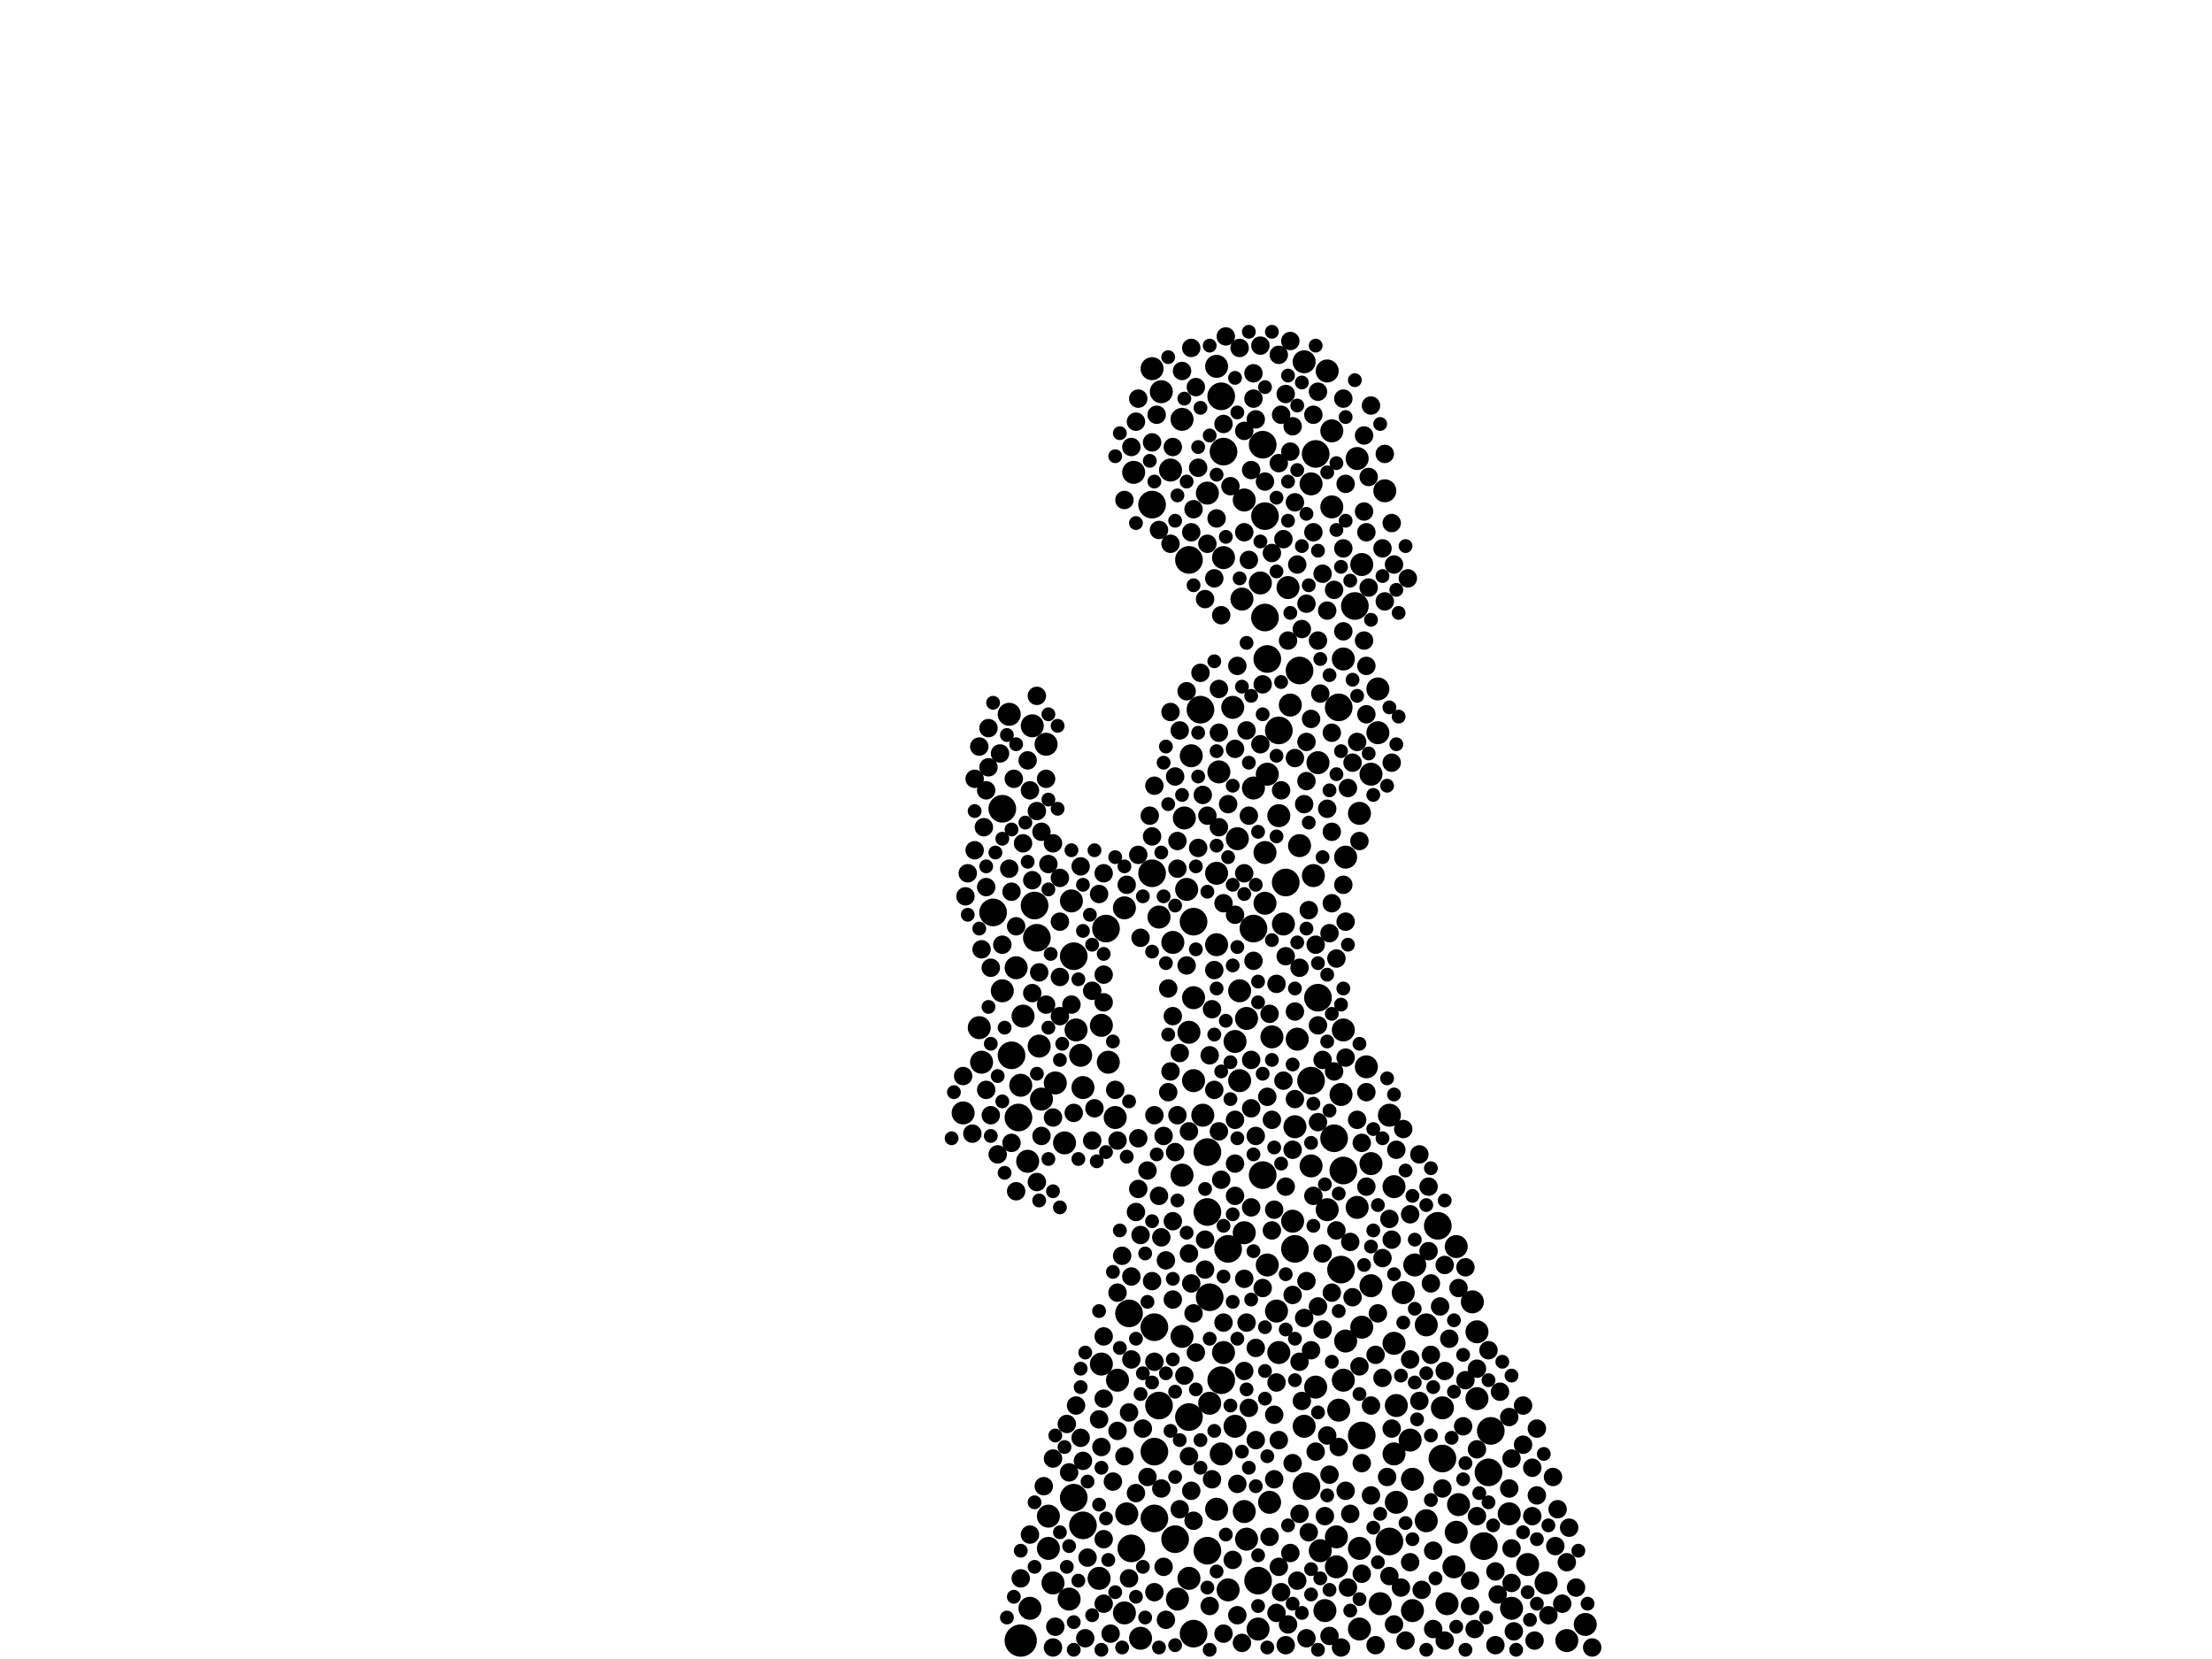 <?xml version="1.0" encoding="utf-8"?>
<svg xmlns="http://www.w3.org/2000/svg"
     xmlns:xlink="http://www.w3.org/1999/xlink" width="1920" height="1440" >

            <defs>
            <style type="text/css"><![CDATA[
circle {stroke: none;}
.c0 {fill: #000000;}
]]></style>
            </defs>
<rect x="0" y="0" width="1920" height="1440" fill="white"/>
<circle cx="886" cy="1424" r="14" class="c0"/>
<circle cx="900" cy="814" r="12" class="c0"/>
<circle cx="1294" cy="1242" r="12" class="c0"/>
<circle cx="1036" cy="1418" r="12" class="c0"/>
<circle cx="1048" cy="1346" r="12" class="c0"/>
<circle cx="932" cy="1300" r="12" class="c0"/>
<circle cx="1162" cy="614" r="12" class="c0"/>
<circle cx="1032" cy="486" r="12" class="c0"/>
<circle cx="1000" cy="438" r="12" class="c0"/>
<circle cx="1144" cy="866" r="12" class="c0"/>
<circle cx="1060" cy="344" r="12" class="c0"/>
<circle cx="1002" cy="1152" r="12" class="c0"/>
<circle cx="1292" cy="1278" r="12" class="c0"/>
<circle cx="862" cy="792" r="12" class="c0"/>
<circle cx="1006" cy="1220" r="12" class="c0"/>
<circle cx="1088" cy="806" r="12" class="c0"/>
<circle cx="1124" cy="1084" r="12" class="c0"/>
<circle cx="1176" cy="526" r="12" class="c0"/>
<circle cx="1110" cy="634" r="12" class="c0"/>
<circle cx="870" cy="702" r="12" class="c0"/>
<circle cx="1032" cy="1230" r="12" class="c0"/>
<circle cx="1134" cy="1290" r="12" class="c0"/>
<circle cx="1066" cy="1084" r="12" class="c0"/>
<circle cx="1252" cy="1266" r="12" class="c0"/>
<circle cx="1048" cy="1000" r="12" class="c0"/>
<circle cx="878" cy="916" r="12" class="c0"/>
<circle cx="960" cy="806" r="12" class="c0"/>
<circle cx="1050" cy="1126" r="12" class="c0"/>
<circle cx="1098" cy="448" r="12" class="c0"/>
<circle cx="1182" cy="1246" r="12" class="c0"/>
<circle cx="932" cy="830" r="12" class="c0"/>
<circle cx="1042" cy="616" r="12" class="c0"/>
<circle cx="1128" cy="582" r="12" class="c0"/>
<circle cx="1164" cy="1102" r="12" class="c0"/>
<circle cx="982" cy="1344" r="12" class="c0"/>
<circle cx="980" cy="1140" r="12" class="c0"/>
<circle cx="1062" cy="392" r="12" class="c0"/>
<circle cx="1138" cy="938" r="12" class="c0"/>
<circle cx="1248" cy="1064" r="12" class="c0"/>
<circle cx="1048" cy="1052" r="12" class="c0"/>
<circle cx="1098" cy="536" r="12" class="c0"/>
<circle cx="1000" cy="758" r="12" class="c0"/>
<circle cx="1092" cy="1372" r="12" class="c0"/>
<circle cx="884" cy="970" r="12" class="c0"/>
<circle cx="1142" cy="394" r="12" class="c0"/>
<circle cx="1288" cy="1342" r="12" class="c0"/>
<circle cx="1096" cy="1020" r="12" class="c0"/>
<circle cx="940" cy="1324" r="12" class="c0"/>
<circle cx="1060" cy="1198" r="12" class="c0"/>
<circle cx="898" cy="786" r="12" class="c0"/>
<circle cx="1002" cy="1318" r="12" class="c0"/>
<circle cx="1166" cy="1016" r="12" class="c0"/>
<circle cx="1116" cy="766" r="12" class="c0"/>
<circle cx="1206" cy="1338" r="12" class="c0"/>
<circle cx="1036" cy="800" r="12" class="c0"/>
<circle cx="1158" cy="988" r="12" class="c0"/>
<circle cx="1100" cy="572" r="12" class="c0"/>
<circle cx="1002" cy="1260" r="12" class="c0"/>
<circle cx="1020" cy="1336" r="12" class="c0"/>
<circle cx="1096" cy="386" r="12" class="c0"/>
<circle cx="976" cy="788" r="10" class="c0"/>
<circle cx="1026" cy="1020" r="10" class="c0"/>
<circle cx="1178" cy="1048" r="10" class="c0"/>
<circle cx="1166" cy="572" r="10" class="c0"/>
<circle cx="1126" cy="902" r="10" class="c0"/>
<circle cx="956" cy="890" r="10" class="c0"/>
<circle cx="1088" cy="684" r="10" class="c0"/>
<circle cx="1180" cy="1414" r="10" class="c0"/>
<circle cx="1360" cy="1424" r="10" class="c0"/>
<circle cx="1264" cy="1082" r="10" class="c0"/>
<circle cx="1180" cy="706" r="10" class="c0"/>
<circle cx="1282" cy="1156" r="10" class="c0"/>
<circle cx="1108" cy="1138" r="10" class="c0"/>
<circle cx="1118" cy="510" r="10" class="c0"/>
<circle cx="1032" cy="1370" r="10" class="c0"/>
<circle cx="1256" cy="1392" r="10" class="c0"/>
<circle cx="1156" cy="440" r="10" class="c0"/>
<circle cx="1206" cy="968" r="10" class="c0"/>
<circle cx="1166" cy="894" r="10" class="c0"/>
<circle cx="962" cy="922" r="10" class="c0"/>
<circle cx="1310" cy="1314" r="10" class="c0"/>
<circle cx="1186" cy="926" r="10" class="c0"/>
<circle cx="1218" cy="1122" r="10" class="c0"/>
<circle cx="1074" cy="728" r="10" class="c0"/>
<circle cx="990" cy="1422" r="10" class="c0"/>
<circle cx="1376" cy="1410" r="10" class="c0"/>
<circle cx="1212" cy="1304" r="10" class="c0"/>
<circle cx="850" cy="892" r="10" class="c0"/>
<circle cx="1032" cy="896" r="10" class="c0"/>
<circle cx="1168" cy="744" r="10" class="c0"/>
<circle cx="1180" cy="1344" r="10" class="c0"/>
<circle cx="1122" cy="1060" r="10" class="c0"/>
<circle cx="1110" cy="708" r="10" class="c0"/>
<circle cx="1190" cy="1010" r="10" class="c0"/>
<circle cx="1132" cy="314" r="10" class="c0"/>
<circle cx="888" cy="882" r="10" class="c0"/>
<circle cx="1050" cy="1218" r="10" class="c0"/>
<circle cx="916" cy="940" r="10" class="c0"/>
<circle cx="1144" cy="662" r="10" class="c0"/>
<circle cx="970" cy="1198" r="10" class="c0"/>
<circle cx="1070" cy="614" r="10" class="c0"/>
<circle cx="870" cy="860" r="10" class="c0"/>
<circle cx="1282" cy="1214" r="10" class="c0"/>
<circle cx="1238" cy="1150" r="10" class="c0"/>
<circle cx="1182" cy="490" r="10" class="c0"/>
<circle cx="1082" cy="884" r="10" class="c0"/>
<circle cx="1076" cy="938" r="10" class="c0"/>
<circle cx="1008" cy="340" r="10" class="c0"/>
<circle cx="1098" cy="784" r="10" class="c0"/>
<circle cx="934" cy="894" r="10" class="c0"/>
<circle cx="882" cy="840" r="10" class="c0"/>
<circle cx="1160" cy="1360" r="10" class="c0"/>
<circle cx="1150" cy="1398" r="10" class="c0"/>
<circle cx="1076" cy="860" r="10" class="c0"/>
<circle cx="956" cy="1184" r="10" class="c0"/>
<circle cx="1166" cy="1198" r="10" class="c0"/>
<circle cx="1196" cy="636" r="10" class="c0"/>
<circle cx="1264" cy="1330" r="10" class="c0"/>
<circle cx="1056" cy="1310" r="10" class="c0"/>
<circle cx="1138" cy="1012" r="10" class="c0"/>
<circle cx="1342" cy="1374" r="10" class="c0"/>
<circle cx="1182" cy="1152" r="10" class="c0"/>
<circle cx="1190" cy="672" r="10" class="c0"/>
<circle cx="1094" cy="506" r="10" class="c0"/>
<circle cx="1048" cy="428" r="10" class="c0"/>
<circle cx="886" cy="942" r="10" class="c0"/>
<circle cx="1104" cy="900" r="10" class="c0"/>
<circle cx="1140" cy="760" r="10" class="c0"/>
<circle cx="928" cy="1388" r="10" class="c0"/>
<circle cx="1102" cy="1304" r="10" class="c0"/>
<circle cx="1036" cy="866" r="10" class="c0"/>
<circle cx="1072" cy="1238" r="10" class="c0"/>
<circle cx="1016" cy="408" r="10" class="c0"/>
<circle cx="1120" cy="612" r="10" class="c0"/>
<circle cx="852" cy="922" r="10" class="c0"/>
<circle cx="1056" cy="820" r="10" class="c0"/>
<circle cx="1000" cy="320" r="10" class="c0"/>
<circle cx="1178" cy="398" r="10" class="c0"/>
<circle cx="1266" cy="1306" r="10" class="c0"/>
<circle cx="1196" cy="598" r="10" class="c0"/>
<circle cx="1312" cy="1396" r="10" class="c0"/>
<circle cx="938" cy="916" r="10" class="c0"/>
<circle cx="1006" cy="796" r="10" class="c0"/>
<circle cx="1078" cy="520" r="10" class="c0"/>
<circle cx="1226" cy="1398" r="10" class="c0"/>
<circle cx="904" cy="954" r="10" class="c0"/>
<circle cx="1114" cy="802" r="10" class="c0"/>
<circle cx="1080" cy="1070" r="10" class="c0"/>
<circle cx="1278" cy="1130" r="10" class="c0"/>
<circle cx="1100" cy="1098" r="10" class="c0"/>
<circle cx="1034" cy="656" r="10" class="c0"/>
<circle cx="1156" cy="374" r="10" class="c0"/>
<circle cx="1210" cy="1166" r="10" class="c0"/>
<circle cx="1262" cy="1360" r="10" class="c0"/>
<circle cx="1082" cy="1336" r="10" class="c0"/>
<circle cx="1228" cy="1098" r="10" class="c0"/>
<circle cx="1110" cy="1174" r="10" class="c0"/>
<circle cx="1058" cy="670" r="10" class="c0"/>
<circle cx="1062" cy="1174" r="10" class="c0"/>
<circle cx="1190" cy="1116" r="10" class="c0"/>
<circle cx="1128" cy="734" r="10" class="c0"/>
<circle cx="1326" cy="1358" r="10" class="c0"/>
<circle cx="1138" cy="420" r="10" class="c0"/>
<circle cx="910" cy="1344" r="10" class="c0"/>
<circle cx="910" cy="1316" r="10" class="c0"/>
<circle cx="1164" cy="950" r="10" class="c0"/>
<circle cx="968" cy="970" r="10" class="c0"/>
<circle cx="836" cy="966" r="10" class="c0"/>
<circle cx="1224" cy="1250" r="10" class="c0"/>
<circle cx="1152" cy="1050" r="10" class="c0"/>
<circle cx="1252" cy="1222" r="10" class="c0"/>
<circle cx="1036" cy="938" r="10" class="c0"/>
<circle cx="978" cy="1314" r="10" class="c0"/>
<circle cx="1026" cy="1160" r="10" class="c0"/>
<circle cx="1098" cy="740" r="10" class="c0"/>
<circle cx="924" cy="992" r="10" class="c0"/>
<circle cx="1026" cy="364" r="10" class="c0"/>
<circle cx="1212" cy="1220" r="10" class="c0"/>
<circle cx="896" cy="630" r="10" class="c0"/>
<circle cx="1160" cy="1334" r="10" class="c0"/>
<circle cx="1162" cy="1224" r="10" class="c0"/>
<circle cx="1056" cy="318" r="10" class="c0"/>
<circle cx="1044" cy="968" r="10" class="c0"/>
<circle cx="1142" cy="1204" r="10" class="c0"/>
<circle cx="1132" cy="1238" r="10" class="c0"/>
<circle cx="1092" cy="1414" r="10" class="c0"/>
<circle cx="1030" cy="772" r="10" class="c0"/>
<circle cx="1080" cy="434" r="10" class="c0"/>
<circle cx="1018" cy="818" r="10" class="c0"/>
<circle cx="1060" cy="1262" r="10" class="c0"/>
<circle cx="1056" cy="758" r="10" class="c0"/>
<circle cx="940" cy="944" r="10" class="c0"/>
<circle cx="930" cy="782" r="10" class="c0"/>
<circle cx="894" cy="1396" r="10" class="c0"/>
<circle cx="1062" cy="484" r="10" class="c0"/>
<circle cx="1028" cy="710" r="10" class="c0"/>
<circle cx="1152" cy="322" r="10" class="c0"/>
<circle cx="1072" cy="904" r="10" class="c0"/>
<circle cx="1168" cy="1164" r="10" class="c0"/>
<circle cx="984" cy="410" r="10" class="c0"/>
<circle cx="1066" cy="1380" r="10" class="c0"/>
<circle cx="1202" cy="426" r="10" class="c0"/>
<circle cx="1210" cy="1030" r="10" class="c0"/>
<circle cx="1238" cy="1320" r="10" class="c0"/>
<circle cx="1124" cy="978" r="10" class="c0"/>
<circle cx="914" cy="1374" r="10" class="c0"/>
<circle cx="1198" cy="1392" r="10" class="c0"/>
<circle cx="876" cy="620" r="10" class="c0"/>
<circle cx="1210" cy="1262" r="10" class="c0"/>
<circle cx="1100" cy="672" r="10" class="c0"/>
<circle cx="954" cy="1370" r="10" class="c0"/>
<circle cx="1146" cy="1346" r="10" class="c0"/>
<circle cx="902" cy="908" r="10" class="c0"/>
<circle cx="1226" cy="1284" r="10" class="c0"/>
<circle cx="908" cy="646" r="10" class="c0"/>
<circle cx="976" cy="1400" r="10" class="c0"/>
<circle cx="1022" cy="1388" r="10" class="c0"/>
<circle cx="892" cy="1008" r="10" class="c0"/>
<circle cx="1080" cy="1312" r="10" class="c0"/>
<circle cx="1240" cy="1030" r="8" class="c0"/>
<circle cx="966" cy="1286" r="8" class="c0"/>
<circle cx="910" cy="750" r="8" class="c0"/>
<circle cx="1182" cy="992" r="8" class="c0"/>
<circle cx="968" cy="946" r="8" class="c0"/>
<circle cx="1090" cy="1250" r="8" class="c0"/>
<circle cx="1190" cy="352" r="8" class="c0"/>
<circle cx="1322" cy="1254" r="8" class="c0"/>
<circle cx="1106" cy="1228" r="8" class="c0"/>
<circle cx="1012" cy="1094" r="8" class="c0"/>
<circle cx="1128" cy="840" r="8" class="c0"/>
<circle cx="1158" cy="512" r="8" class="c0"/>
<circle cx="942" cy="1422" r="8" class="c0"/>
<circle cx="850" cy="648" r="8" class="c0"/>
<circle cx="1332" cy="1424" r="8" class="c0"/>
<circle cx="1002" cy="1182" r="8" class="c0"/>
<circle cx="1148" cy="498" r="8" class="c0"/>
<circle cx="1054" cy="842" r="8" class="c0"/>
<circle cx="1202" cy="394" r="8" class="c0"/>
<circle cx="896" cy="764" r="8" class="c0"/>
<circle cx="1254" cy="1190" r="8" class="c0"/>
<circle cx="1180" cy="730" r="8" class="c0"/>
<circle cx="988" cy="988" r="8" class="c0"/>
<circle cx="1242" cy="1176" r="8" class="c0"/>
<circle cx="1072" cy="972" r="8" class="c0"/>
<circle cx="876" cy="754" r="8" class="c0"/>
<circle cx="996" cy="1282" r="8" class="c0"/>
<circle cx="958" cy="758" r="8" class="c0"/>
<circle cx="1098" cy="418" r="8" class="c0"/>
<circle cx="1280" cy="1414" r="8" class="c0"/>
<circle cx="1134" cy="1112" r="8" class="c0"/>
<circle cx="1116" cy="1030" r="8" class="c0"/>
<circle cx="1038" cy="1174" r="8" class="c0"/>
<circle cx="1106" cy="1050" r="8" class="c0"/>
<circle cx="1186" cy="1030" r="8" class="c0"/>
<circle cx="1000" cy="1112" r="8" class="c0"/>
<circle cx="1090" cy="986" r="8" class="c0"/>
<circle cx="1254" cy="1424" r="8" class="c0"/>
<circle cx="1110" cy="308" r="8" class="c0"/>
<circle cx="934" cy="1220" r="8" class="c0"/>
<circle cx="1232" cy="1216" r="8" class="c0"/>
<circle cx="1302" cy="1208" r="8" class="c0"/>
<circle cx="1070" cy="1354" r="8" class="c0"/>
<circle cx="1266" cy="1118" r="8" class="c0"/>
<circle cx="1194" cy="1428" r="8" class="c0"/>
<circle cx="888" cy="732" r="8" class="c0"/>
<circle cx="940" cy="1268" r="8" class="c0"/>
<circle cx="1202" cy="522" r="8" class="c0"/>
<circle cx="1032" cy="1088" r="8" class="c0"/>
<circle cx="1020" cy="674" r="8" class="c0"/>
<circle cx="1112" cy="360" r="8" class="c0"/>
<circle cx="1160" cy="832" r="8" class="c0"/>
<circle cx="1062" cy="784" r="8" class="c0"/>
<circle cx="1046" cy="1102" r="8" class="c0"/>
<circle cx="1034" cy="1294" r="8" class="c0"/>
<circle cx="1190" cy="1298" r="8" class="c0"/>
<circle cx="1034" cy="302" r="8" class="c0"/>
<circle cx="1114" cy="468" r="8" class="c0"/>
<circle cx="950" cy="962" r="8" class="c0"/>
<circle cx="1048" cy="708" r="8" class="c0"/>
<circle cx="1182" cy="1366" r="8" class="c0"/>
<circle cx="1156" cy="722" r="8" class="c0"/>
<circle cx="1224" cy="1180" r="8" class="c0"/>
<circle cx="1270" cy="1238" r="8" class="c0"/>
<circle cx="1028" cy="1194" r="8" class="c0"/>
<circle cx="1040" cy="406" r="8" class="c0"/>
<circle cx="1148" cy="920" r="8" class="c0"/>
<circle cx="1144" cy="340" r="8" class="c0"/>
<circle cx="1254" cy="1098" r="8" class="c0"/>
<circle cx="1154" cy="810" r="8" class="c0"/>
<circle cx="1074" cy="1402" r="8" class="c0"/>
<circle cx="1200" cy="1092" r="8" class="c0"/>
<circle cx="1146" cy="602" r="8" class="c0"/>
<circle cx="1362" cy="1326" r="8" class="c0"/>
<circle cx="1080" cy="1110" r="8" class="c0"/>
<circle cx="1140" cy="462" r="8" class="c0"/>
<circle cx="1018" cy="1060" r="8" class="c0"/>
<circle cx="1156" cy="636" r="8" class="c0"/>
<circle cx="1034" cy="462" r="8" class="c0"/>
<circle cx="1076" cy="302" r="8" class="c0"/>
<circle cx="938" cy="752" r="8" class="c0"/>
<circle cx="894" cy="686" r="8" class="c0"/>
<circle cx="1000" cy="384" r="8" class="c0"/>
<circle cx="1144" cy="1134" r="8" class="c0"/>
<circle cx="1054" cy="946" r="8" class="c0"/>
<circle cx="1022" cy="968" r="8" class="c0"/>
<circle cx="1170" cy="684" r="8" class="c0"/>
<circle cx="1014" cy="858" r="8" class="c0"/>
<circle cx="1182" cy="1270" r="8" class="c0"/>
<circle cx="904" cy="722" r="8" class="c0"/>
<circle cx="1136" cy="1330" r="8" class="c0"/>
<circle cx="1298" cy="1364" r="8" class="c0"/>
<circle cx="1056" cy="450" r="8" class="c0"/>
<circle cx="1200" cy="476" r="8" class="c0"/>
<circle cx="1116" cy="342" r="8" class="c0"/>
<circle cx="878" cy="992" r="8" class="c0"/>
<circle cx="1090" cy="1170" r="8" class="c0"/>
<circle cx="954" cy="776" r="8" class="c0"/>
<circle cx="1154" cy="1280" r="8" class="c0"/>
<circle cx="1204" cy="1282" r="8" class="c0"/>
<circle cx="1122" cy="1270" r="8" class="c0"/>
<circle cx="1074" cy="578" r="8" class="c0"/>
<circle cx="1088" cy="346" r="8" class="c0"/>
<circle cx="1108" cy="1400" r="8" class="c0"/>
<circle cx="1112" cy="1382" r="8" class="c0"/>
<circle cx="1330" cy="1316" r="8" class="c0"/>
<circle cx="1136" cy="790" r="8" class="c0"/>
<circle cx="1210" cy="1410" r="8" class="c0"/>
<circle cx="852" cy="824" r="8" class="c0"/>
<circle cx="982" cy="1180" r="8" class="c0"/>
<circle cx="1088" cy="324" r="8" class="c0"/>
<circle cx="1072" cy="650" r="8" class="c0"/>
<circle cx="1072" cy="1038" r="8" class="c0"/>
<circle cx="982" cy="388" r="8" class="c0"/>
<circle cx="892" cy="660" r="8" class="c0"/>
<circle cx="904" cy="986" r="8" class="c0"/>
<circle cx="1040" cy="736" r="8" class="c0"/>
<circle cx="1344" cy="1402" r="8" class="c0"/>
<circle cx="1022" cy="730" r="8" class="c0"/>
<circle cx="980" cy="1370" r="8" class="c0"/>
<circle cx="1276" cy="1394" r="8" class="c0"/>
<circle cx="990" cy="1072" r="8" class="c0"/>
<circle cx="1108" cy="1200" r="8" class="c0"/>
<circle cx="1206" cy="1368" r="8" class="c0"/>
<circle cx="916" cy="1412" r="8" class="c0"/>
<circle cx="1282" cy="1316" r="8" class="c0"/>
<circle cx="1082" cy="1148" r="8" class="c0"/>
<circle cx="1118" cy="1410" r="8" class="c0"/>
<circle cx="1106" cy="1284" r="8" class="c0"/>
<circle cx="844" cy="984" r="8" class="c0"/>
<circle cx="1166" cy="346" r="8" class="c0"/>
<circle cx="1208" cy="1240" r="8" class="c0"/>
<circle cx="1292" cy="1172" r="8" class="c0"/>
<circle cx="948" cy="990" r="8" class="c0"/>
<circle cx="1100" cy="952" r="8" class="c0"/>
<circle cx="1172" cy="1078" r="8" class="c0"/>
<circle cx="948" cy="860" r="8" class="c0"/>
<circle cx="1078" cy="1426" r="8" class="c0"/>
<circle cx="982" cy="1108" r="8" class="c0"/>
<circle cx="1190" cy="1220" r="8" class="c0"/>
<circle cx="1124" cy="954" r="8" class="c0"/>
<circle cx="1018" cy="1128" r="8" class="c0"/>
<circle cx="970" cy="1242" r="8" class="c0"/>
<circle cx="1244" cy="1414" r="8" class="c0"/>
<circle cx="1114" cy="938" r="8" class="c0"/>
<circle cx="1138" cy="1172" r="8" class="c0"/>
<circle cx="1148" cy="1088" r="8" class="c0"/>
<circle cx="1088" cy="834" r="8" class="c0"/>
<circle cx="1334" cy="1298" r="8" class="c0"/>
<circle cx="1020" cy="1000" r="8" class="c0"/>
<circle cx="986" cy="366" r="8" class="c0"/>
<circle cx="900" cy="1026" r="8" class="c0"/>
<circle cx="1110" cy="1250" r="8" class="c0"/>
<circle cx="1356" cy="1392" r="8" class="c0"/>
<circle cx="860" cy="968" r="8" class="c0"/>
<circle cx="1120" cy="1348" r="8" class="c0"/>
<circle cx="1026" cy="322" r="8" class="c0"/>
<circle cx="1110" cy="1360" r="8" class="c0"/>
<circle cx="1140" cy="1038" r="8" class="c0"/>
<circle cx="1008" cy="1292" r="8" class="c0"/>
<circle cx="1244" cy="1346" r="8" class="c0"/>
<circle cx="954" cy="1232" r="8" class="c0"/>
<circle cx="1122" cy="998" r="8" class="c0"/>
<circle cx="1258" cy="1162" r="8" class="c0"/>
<circle cx="1152" cy="530" r="8" class="c0"/>
<circle cx="1094" cy="646" r="8" class="c0"/>
<circle cx="880" cy="676" r="8" class="c0"/>
<circle cx="1178" cy="972" r="8" class="c0"/>
<circle cx="1200" cy="1196" r="8" class="c0"/>
<circle cx="1108" cy="854" r="8" class="c0"/>
<circle cx="1134" cy="678" r="8" class="c0"/>
<circle cx="1148" cy="1154" r="8" class="c0"/>
<circle cx="1250" cy="1134" r="8" class="c0"/>
<circle cx="1036" cy="442" r="8" class="c0"/>
<circle cx="1124" cy="658" r="8" class="c0"/>
<circle cx="858" cy="632" r="8" class="c0"/>
<circle cx="1348" cy="1282" r="8" class="c0"/>
<circle cx="1164" cy="1430" r="8" class="c0"/>
<circle cx="846" cy="676" r="8" class="c0"/>
<circle cx="1096" cy="1118" r="8" class="c0"/>
<circle cx="1050" cy="916" r="8" class="c0"/>
<circle cx="1184" cy="378" r="8" class="c0"/>
<circle cx="1058" cy="598" r="8" class="c0"/>
<circle cx="1174" cy="662" r="8" class="c0"/>
<circle cx="1024" cy="914" r="8" class="c0"/>
<circle cx="908" cy="872" r="8" class="c0"/>
<circle cx="1314" cy="1416" r="8" class="c0"/>
<circle cx="1276" cy="1372" r="8" class="c0"/>
<circle cx="1082" cy="634" r="8" class="c0"/>
<circle cx="1074" cy="1288" r="8" class="c0"/>
<circle cx="970" cy="990" r="8" class="c0"/>
<circle cx="1012" cy="1406" r="8" class="c0"/>
<circle cx="1352" cy="1310" r="8" class="c0"/>
<circle cx="1208" cy="454" r="8" class="c0"/>
<circle cx="1054" cy="502" r="8" class="c0"/>
<circle cx="1118" cy="556" r="8" class="c0"/>
<circle cx="1060" cy="1024" r="8" class="c0"/>
<circle cx="1000" cy="726" r="8" class="c0"/>
<circle cx="1064" cy="292" r="8" class="c0"/>
<circle cx="920" cy="882" r="8" class="c0"/>
<circle cx="914" cy="1266" r="8" class="c0"/>
<circle cx="846" cy="738" r="8" class="c0"/>
<circle cx="1168" cy="1294" r="8" class="c0"/>
<circle cx="1084" cy="1222" r="8" class="c0"/>
<circle cx="1368" cy="1378" r="8" class="c0"/>
<circle cx="1094" cy="300" r="8" class="c0"/>
<circle cx="986" cy="1052" r="8" class="c0"/>
<circle cx="1184" cy="444" r="8" class="c0"/>
<circle cx="1036" cy="1320" r="8" class="c0"/>
<circle cx="1212" cy="998" r="8" class="c0"/>
<circle cx="1156" cy="784" r="8" class="c0"/>
<circle cx="928" cy="1278" r="8" class="c0"/>
<circle cx="1048" cy="472" r="8" class="c0"/>
<circle cx="1124" cy="436" r="8" class="c0"/>
<circle cx="1120" cy="392" r="8" class="c0"/>
<circle cx="1184" cy="556" r="8" class="c0"/>
<circle cx="1172" cy="1314" r="8" class="c0"/>
<circle cx="920" cy="848" r="8" class="c0"/>
<circle cx="1072" cy="794" r="8" class="c0"/>
<circle cx="1162" cy="1256" r="8" class="c0"/>
<circle cx="870" cy="820" r="8" class="c0"/>
<circle cx="1144" cy="974" r="8" class="c0"/>
<circle cx="1140" cy="360" r="8" class="c0"/>
<circle cx="958" cy="870" r="8" class="c0"/>
<circle cx="1132" cy="1144" r="8" class="c0"/>
<circle cx="1046" cy="520" r="8" class="c0"/>
<circle cx="1242" cy="1114" r="8" class="c0"/>
<circle cx="1196" cy="1140" r="8" class="c0"/>
<circle cx="914" cy="1430" r="8" class="c0"/>
<circle cx="1050" cy="1394" r="8" class="c0"/>
<circle cx="1272" cy="1100" r="8" class="c0"/>
<circle cx="1044" cy="690" r="8" class="c0"/>
<circle cx="1130" cy="546" r="8" class="c0"/>
<circle cx="1174" cy="1126" r="8" class="c0"/>
<circle cx="1144" cy="556" r="8" class="c0"/>
<circle cx="1382" cy="1430" r="8" class="c0"/>
<circle cx="1002" cy="1382" r="8" class="c0"/>
<circle cx="1272" cy="1198" r="8" class="c0"/>
<circle cx="1350" cy="1342" r="8" class="c0"/>
<circle cx="958" cy="1392" r="8" class="c0"/>
<circle cx="1126" cy="490" r="8" class="c0"/>
<circle cx="1322" cy="1220" r="8" class="c0"/>
<circle cx="1158" cy="930" r="8" class="c0"/>
<circle cx="866" cy="1002" r="8" class="c0"/>
<circle cx="1132" cy="698" r="8" class="c0"/>
<circle cx="1052" cy="876" r="8" class="c0"/>
<circle cx="1080" cy="462" r="8" class="c0"/>
<circle cx="1058" cy="636" r="8" class="c0"/>
<circle cx="1220" cy="1424" r="8" class="c0"/>
<circle cx="1208" cy="662" r="8" class="c0"/>
<circle cx="1166" cy="548" r="8" class="c0"/>
<circle cx="1006" cy="1038" r="8" class="c0"/>
<circle cx="1170" cy="1378" r="8" class="c0"/>
<circle cx="1068" cy="422" r="8" class="c0"/>
<circle cx="1066" cy="698" r="8" class="c0"/>
<circle cx="1086" cy="962" r="8" class="c0"/>
<circle cx="1128" cy="1314" r="8" class="c0"/>
<circle cx="1166" cy="476" r="8" class="c0"/>
<circle cx="1206" cy="1058" r="8" class="c0"/>
<circle cx="1052" cy="1284" r="8" class="c0"/>
<circle cx="1014" cy="948" r="8" class="c0"/>
<circle cx="1010" cy="1360" r="8" class="c0"/>
<circle cx="974" cy="1090" r="8" class="c0"/>
<circle cx="1312" cy="1266" r="8" class="c0"/>
<circle cx="1150" cy="1316" r="8" class="c0"/>
<circle cx="1142" cy="1260" r="8" class="c0"/>
<circle cx="856" cy="946" r="8" class="c0"/>
<circle cx="1138" cy="624" r="8" class="c0"/>
<circle cx="1116" cy="1428" r="8" class="c0"/>
<circle cx="1330" cy="1274" r="8" class="c0"/>
<circle cx="932" cy="966" r="8" class="c0"/>
<circle cx="1116" cy="830" r="8" class="c0"/>
<circle cx="1152" cy="702" r="8" class="c0"/>
<circle cx="958" cy="1214" r="8" class="c0"/>
<circle cx="1156" cy="1122" r="8" class="c0"/>
<circle cx="1222" cy="502" r="8" class="c0"/>
<circle cx="1130" cy="1216" r="8" class="c0"/>
<circle cx="1166" cy="768" r="8" class="c0"/>
<circle cx="1124" cy="878" r="8" class="c0"/>
<circle cx="920" cy="762" r="8" class="c0"/>
<circle cx="1086" cy="1048" r="8" class="c0"/>
<circle cx="868" cy="654" r="8" class="c0"/>
<circle cx="1024" cy="1310" r="8" class="c0"/>
<circle cx="896" cy="862" r="8" class="c0"/>
<circle cx="1062" cy="1148" r="8" class="c0"/>
<circle cx="998" cy="708" r="8" class="c0"/>
<circle cx="882" cy="1034" r="8" class="c0"/>
<circle cx="1210" cy="490" r="8" class="c0"/>
<circle cx="854" cy="718" r="8" class="c0"/>
<circle cx="980" cy="1226" r="8" class="c0"/>
<circle cx="990" cy="814" r="8" class="c0"/>
<circle cx="1122" cy="1124" r="8" class="c0"/>
<circle cx="900" cy="704" r="8" class="c0"/>
<circle cx="1282" cy="1188" r="8" class="c0"/>
<circle cx="1016" cy="472" r="8" class="c0"/>
<circle cx="1126" cy="1372" r="8" class="c0"/>
<circle cx="856" cy="770" r="8" class="c0"/>
<circle cx="964" cy="1418" r="8" class="c0"/>
<circle cx="988" cy="1032" r="8" class="c0"/>
<circle cx="930" cy="872" r="8" class="c0"/>
<circle cx="920" cy="800" r="8" class="c0"/>
<circle cx="882" cy="804" r="8" class="c0"/>
<circle cx="1038" cy="336" r="8" class="c0"/>
<circle cx="996" cy="1016" r="8" class="c0"/>
<circle cx="926" cy="1236" r="8" class="c0"/>
<circle cx="1134" cy="524" r="8" class="c0"/>
<circle cx="958" cy="1336" r="8" class="c0"/>
<circle cx="1218" cy="980" r="8" class="c0"/>
<circle cx="1018" cy="882" r="8" class="c0"/>
<circle cx="1360" cy="1356" r="8" class="c0"/>
<circle cx="1080" cy="1190" r="8" class="c0"/>
<circle cx="978" cy="768" r="8" class="c0"/>
<circle cx="1186" cy="948" r="8" class="c0"/>
<circle cx="1168" cy="800" r="8" class="c0"/>
<circle cx="1004" cy="360" r="8" class="c0"/>
<circle cx="914" cy="732" r="8" class="c0"/>
<circle cx="976" cy="1264" r="8" class="c0"/>
<circle cx="1024" cy="634" r="8" class="c0"/>
<circle cx="1086" cy="920" r="8" class="c0"/>
<circle cx="1208" cy="1076" r="8" class="c0"/>
<circle cx="1312" cy="1344" r="8" class="c0"/>
<circle cx="858" cy="666" r="8" class="c0"/>
<circle cx="1096" cy="594" r="8" class="c0"/>
<circle cx="1080" cy="758" r="8" class="c0"/>
<circle cx="1310" cy="1292" r="8" class="c0"/>
<circle cx="1032" cy="1264" r="8" class="c0"/>
<circle cx="958" cy="846" r="8" class="c0"/>
<circle cx="1046" cy="1076" r="8" class="c0"/>
<circle cx="958" cy="1160" r="8" class="c0"/>
<circle cx="860" cy="840" r="8" class="c0"/>
<circle cx="1110" cy="402" r="8" class="c0"/>
<circle cx="1090" cy="364" r="8" class="c0"/>
<circle cx="1022" cy="754" r="8" class="c0"/>
<circle cx="840" cy="758" r="8" class="c0"/>
<circle cx="956" cy="1256" r="8" class="c0"/>
<circle cx="1224" cy="1356" r="8" class="c0"/>
<circle cx="1168" cy="420" r="8" class="c0"/>
<circle cx="1084" cy="708" r="8" class="c0"/>
<circle cx="1104" cy="972" r="8" class="c0"/>
<circle cx="1002" cy="682" r="8" class="c0"/>
<circle cx="1042" cy="584" r="8" class="c0"/>
<circle cx="900" cy="604" r="8" class="c0"/>
<circle cx="1152" cy="1246" r="8" class="c0"/>
<circle cx="1086" cy="408" r="8" class="c0"/>
<circle cx="1030" cy="838" r="8" class="c0"/>
<circle cx="1310" cy="1230" r="8" class="c0"/>
<circle cx="1128" cy="1182" r="8" class="c0"/>
<circle cx="908" cy="676" r="8" class="c0"/>
<circle cx="1154" cy="1420" r="8" class="c0"/>
<circle cx="992" cy="1240" r="8" class="c0"/>
<circle cx="856" cy="686" r="8" class="c0"/>
<circle cx="1016" cy="618" r="8" class="c0"/>
<circle cx="1282" cy="1258" r="8" class="c0"/>
<circle cx="1010" cy="986" r="8" class="c0"/>
<circle cx="1062" cy="1418" r="8" class="c0"/>
<circle cx="1232" cy="1002" r="8" class="c0"/>
<circle cx="1030" cy="600" r="8" class="c0"/>
<circle cx="1084" cy="486" r="8" class="c0"/>
<circle cx="1234" cy="1380" r="8" class="c0"/>
<circle cx="988" cy="346" r="8" class="c0"/>
<circle cx="1104" cy="480" r="8" class="c0"/>
<circle cx="1298" cy="1428" r="8" class="c0"/>
<circle cx="1252" cy="1292" r="8" class="c0"/>
<circle cx="944" cy="1352" r="8" class="c0"/>
<circle cx="906" cy="1290" r="8" class="c0"/>
<circle cx="1062" cy="368" r="8" class="c0"/>
<circle cx="1216" cy="1378" r="8" class="c0"/>
<circle cx="1016" cy="930" r="8" class="c0"/>
<circle cx="1168" cy="918" r="8" class="c0"/>
<circle cx="1186" cy="578" r="8" class="c0"/>
<circle cx="1102" cy="1334" r="8" class="c0"/>
<circle cx="1224" cy="1054" r="8" class="c0"/>
<circle cx="1188" cy="414" r="8" class="c0"/>
<circle cx="1300" cy="1384" r="8" class="c0"/>
<circle cx="1240" cy="1086" r="8" class="c0"/>
<circle cx="1194" cy="1176" r="8" class="c0"/>
<circle cx="886" cy="1370" r="8" class="c0"/>
<circle cx="914" cy="970" r="8" class="c0"/>
<circle cx="836" cy="934" r="8" class="c0"/>
<circle cx="1186" cy="462" r="8" class="c0"/>
<circle cx="1188" cy="510" r="8" class="c0"/>
<circle cx="1312" cy="1374" r="8" class="c0"/>
<circle cx="1032" cy="982" r="8" class="c0"/>
<circle cx="1018" cy="388" r="8" class="c0"/>
<circle cx="878" cy="774" r="8" class="c0"/>
<circle cx="1058" cy="982" r="8" class="c0"/>
<circle cx="1178" cy="644" r="8" class="c0"/>
<circle cx="1142" cy="820" r="8" class="c0"/>
<circle cx="1186" cy="620" r="8" class="c0"/>
<circle cx="1120" cy="296" r="8" class="c0"/>
<circle cx="988" cy="742" r="8" class="c0"/>
<circle cx="976" cy="434" r="8" class="c0"/>
<circle cx="838" cy="778" r="8" class="c0"/>
<circle cx="938" cy="1248" r="8" class="c0"/>
<circle cx="1058" cy="718" r="8" class="c0"/>
<circle cx="1102" cy="880" r="8" class="c0"/>
<circle cx="1134" cy="644" r="8" class="c0"/>
<circle cx="894" cy="1332" r="8" class="c0"/>
<circle cx="1060" cy="534" r="8" class="c0"/>
<circle cx="970" cy="1122" r="8" class="c0"/>
<circle cx="1080" cy="374" r="8" class="c0"/>
<circle cx="1104" cy="1068" r="8" class="c0"/>
<circle cx="902" cy="844" r="8" class="c0"/>
<circle cx="1112" cy="686" r="8" class="c0"/>
<circle cx="1180" cy="1186" r="8" class="c0"/>
<circle cx="1072" cy="1010" r="8" class="c0"/>
<circle cx="986" cy="1296" r="8" class="c0"/>
<circle cx="1160" cy="1068" r="8" class="c0"/>
<circle cx="1334" cy="1240" r="8" class="c0"/>
<circle cx="1008" cy="1074" r="8" class="c0"/>
<circle cx="1002" cy="968" r="8" class="c0"/>
<circle cx="1034" cy="1114" r="8" class="c0"/>
<circle cx="1134" cy="1422" r="8" class="c0"/>
<circle cx="1036" cy="1140" r="8" class="c0"/>
<circle cx="1122" cy="370" r="8" class="c0"/>
<circle cx="1006" cy="460" r="8" class="c0"/>
<circle cx="1144" cy="890" r="8" class="c0"/>
<circle cx="1242" cy="1302" r="6" class="c0"/>
<circle cx="1012" cy="836" r="6" class="c0"/>
<circle cx="1084" cy="1274" r="6" class="c0"/>
<circle cx="1130" cy="1400" r="6" class="c0"/>
<circle cx="1096" cy="932" r="6" class="c0"/>
<circle cx="1016" cy="1242" r="6" class="c0"/>
<circle cx="1082" cy="558" r="6" class="c0"/>
<circle cx="960" cy="1318" r="6" class="c0"/>
<circle cx="1040" cy="388" r="6" class="c0"/>
<circle cx="1192" cy="1068" r="6" class="c0"/>
<circle cx="1146" cy="1370" r="6" class="c0"/>
<circle cx="860" cy="986" r="6" class="c0"/>
<circle cx="1118" cy="452" r="6" class="c0"/>
<circle cx="1050" cy="378" r="6" class="c0"/>
<circle cx="1162" cy="1036" r="6" class="c0"/>
<circle cx="1322" cy="1330" r="6" class="c0"/>
<circle cx="1242" cy="1246" r="6" class="c0"/>
<circle cx="1004" cy="1002" r="6" class="c0"/>
<circle cx="1228" cy="1200" r="6" class="c0"/>
<circle cx="1188" cy="654" r="6" class="c0"/>
<circle cx="1000" cy="1200" r="6" class="c0"/>
<circle cx="1230" cy="1232" r="6" class="c0"/>
<circle cx="1072" cy="328" r="6" class="c0"/>
<circle cx="872" cy="892" r="6" class="c0"/>
<circle cx="946" cy="794" r="6" class="c0"/>
<circle cx="1096" cy="620" r="6" class="c0"/>
<circle cx="1042" cy="354" r="6" class="c0"/>
<circle cx="1106" cy="996" r="6" class="c0"/>
<circle cx="1092" cy="722" r="6" class="c0"/>
<circle cx="1090" cy="1290" r="6" class="c0"/>
<circle cx="1116" cy="1154" r="6" class="c0"/>
<circle cx="864" cy="740" r="6" class="c0"/>
<circle cx="1082" cy="1206" r="6" class="c0"/>
<circle cx="1312" cy="1194" r="6" class="c0"/>
<circle cx="1064" cy="886" r="6" class="c0"/>
<circle cx="938" cy="1204" r="6" class="c0"/>
<circle cx="1040" cy="636" r="6" class="c0"/>
<circle cx="1054" cy="898" r="6" class="c0"/>
<circle cx="1270" cy="1284" r="6" class="c0"/>
<circle cx="1030" cy="1070" r="6" class="c0"/>
<circle cx="1030" cy="418" r="6" class="c0"/>
<circle cx="1148" cy="744" r="6" class="c0"/>
<circle cx="1042" cy="1250" r="6" class="c0"/>
<circle cx="1018" cy="1180" r="6" class="c0"/>
<circle cx="1084" cy="662" r="6" class="c0"/>
<circle cx="1136" cy="508" r="6" class="c0"/>
<circle cx="1228" cy="1076" r="6" class="c0"/>
<circle cx="826" cy="988" r="6" class="c0"/>
<circle cx="952" cy="1008" r="6" class="c0"/>
<circle cx="926" cy="1360" r="6" class="c0"/>
<circle cx="1168" cy="452" r="6" class="c0"/>
<circle cx="858" cy="874" r="6" class="c0"/>
<circle cx="1220" cy="474" r="6" class="c0"/>
<circle cx="1334" cy="1336" r="6" class="c0"/>
<circle cx="1272" cy="1432" r="6" class="c0"/>
<circle cx="866" cy="934" r="6" class="c0"/>
<circle cx="1220" cy="1016" r="6" class="c0"/>
<circle cx="990" cy="1210" r="6" class="c0"/>
<circle cx="890" cy="714" r="6" class="c0"/>
<circle cx="856" cy="752" r="6" class="c0"/>
<circle cx="870" cy="956" r="6" class="c0"/>
<circle cx="1020" cy="452" r="6" class="c0"/>
<circle cx="1064" cy="1332" r="6" class="c0"/>
<circle cx="1290" cy="1404" r="6" class="c0"/>
<circle cx="1014" cy="698" r="6" class="c0"/>
<circle cx="1136" cy="714" r="6" class="c0"/>
<circle cx="1144" cy="836" r="6" class="c0"/>
<circle cx="886" cy="1346" r="6" class="c0"/>
<circle cx="1118" cy="326" r="6" class="c0"/>
<circle cx="1174" cy="590" r="6" class="c0"/>
<circle cx="914" cy="1034" r="6" class="c0"/>
<circle cx="1100" cy="1430" r="6" class="c0"/>
<circle cx="1262" cy="1146" r="6" class="c0"/>
<circle cx="948" cy="1402" r="6" class="c0"/>
<circle cx="1076" cy="502" r="6" class="c0"/>
<circle cx="1164" cy="652" r="6" class="c0"/>
<circle cx="954" cy="1306" r="6" class="c0"/>
<circle cx="1010" cy="662" r="6" class="c0"/>
<circle cx="1022" cy="430" r="6" class="c0"/>
<circle cx="1206" cy="614" r="6" class="c0"/>
<circle cx="1162" cy="1138" r="6" class="c0"/>
<circle cx="930" cy="738" r="6" class="c0"/>
<circle cx="1046" cy="1032" r="6" class="c0"/>
<circle cx="1154" cy="686" r="6" class="c0"/>
<circle cx="1154" cy="586" r="6" class="c0"/>
<circle cx="932" cy="1408" r="6" class="c0"/>
<circle cx="1270" cy="1176" r="6" class="c0"/>
<circle cx="872" cy="1018" r="6" class="c0"/>
<circle cx="1340" cy="1262" r="6" class="c0"/>
<circle cx="1152" cy="846" r="6" class="c0"/>
<circle cx="874" cy="638" r="6" class="c0"/>
<circle cx="1226" cy="1336" r="6" class="c0"/>
<circle cx="1166" cy="858" r="6" class="c0"/>
<circle cx="1020" cy="1428" r="6" class="c0"/>
<circle cx="954" cy="1138" r="6" class="c0"/>
<circle cx="1074" cy="822" r="6" class="c0"/>
<circle cx="1126" cy="352" r="6" class="c0"/>
<circle cx="974" cy="1430" r="6" class="c0"/>
<circle cx="1304" cy="1182" r="6" class="c0"/>
<circle cx="1054" cy="574" r="6" class="c0"/>
<circle cx="1370" cy="1346" r="6" class="c0"/>
<circle cx="1124" cy="858" r="6" class="c0"/>
<circle cx="1138" cy="992" r="6" class="c0"/>
<circle cx="1180" cy="906" r="6" class="c0"/>
<circle cx="940" cy="808" r="6" class="c0"/>
<circle cx="1138" cy="1384" r="6" class="c0"/>
<circle cx="1246" cy="1370" r="6" class="c0"/>
<circle cx="1196" cy="1046" r="6" class="c0"/>
<circle cx="1122" cy="924" r="6" class="c0"/>
<circle cx="1090" cy="768" r="6" class="c0"/>
<circle cx="956" cy="1432" r="6" class="c0"/>
<circle cx="1080" cy="776" r="6" class="c0"/>
<circle cx="986" cy="1162" r="6" class="c0"/>
<circle cx="1070" cy="1130" r="6" class="c0"/>
<circle cx="1160" cy="672" r="6" class="c0"/>
<circle cx="1036" cy="508" r="6" class="c0"/>
<circle cx="1244" cy="1204" r="6" class="c0"/>
<circle cx="1124" cy="1162" r="6" class="c0"/>
<circle cx="1198" cy="368" r="6" class="c0"/>
<circle cx="1134" cy="806" r="6" class="c0"/>
<circle cx="1092" cy="1394" r="6" class="c0"/>
<circle cx="1200" cy="988" r="6" class="c0"/>
<circle cx="1118" cy="418" r="6" class="c0"/>
<circle cx="1160" cy="402" r="6" class="c0"/>
<circle cx="878" cy="720" r="6" class="c0"/>
<circle cx="1056" cy="734" r="6" class="c0"/>
<circle cx="1118" cy="1324" r="6" class="c0"/>
<circle cx="1054" cy="1242" r="6" class="c0"/>
<circle cx="936" cy="1006" r="6" class="c0"/>
<circle cx="1098" cy="336" r="6" class="c0"/>
<circle cx="1156" cy="1182" r="6" class="c0"/>
<circle cx="924" cy="1256" r="6" class="c0"/>
<circle cx="920" cy="920" r="6" class="c0"/>
<circle cx="1218" cy="1148" r="6" class="c0"/>
<circle cx="918" cy="702" r="6" class="c0"/>
<circle cx="1074" cy="988" r="6" class="c0"/>
<circle cx="850" cy="806" r="6" class="c0"/>
<circle cx="928" cy="1342" r="6" class="c0"/>
<circle cx="1112" cy="1010" r="6" class="c0"/>
<circle cx="1168" cy="362" r="6" class="c0"/>
<circle cx="1134" cy="446" r="6" class="c0"/>
<circle cx="1062" cy="1108" r="6" class="c0"/>
<circle cx="1184" cy="1098" r="6" class="c0"/>
<circle cx="1060" cy="930" r="6" class="c0"/>
<circle cx="1020" cy="1208" r="6" class="c0"/>
<circle cx="950" cy="738" r="6" class="c0"/>
<circle cx="1192" cy="1326" r="6" class="c0"/>
<circle cx="840" cy="794" r="6" class="c0"/>
<circle cx="910" cy="620" r="6" class="c0"/>
<circle cx="1008" cy="740" r="6" class="c0"/>
<circle cx="1204" cy="936" r="6" class="c0"/>
<circle cx="944" cy="1286" r="6" class="c0"/>
<circle cx="1092" cy="1350" r="6" class="c0"/>
<circle cx="1068" cy="922" r="6" class="c0"/>
<circle cx="1068" cy="954" r="6" class="c0"/>
<circle cx="1152" cy="1298" r="6" class="c0"/>
<circle cx="1154" cy="964" r="6" class="c0"/>
<circle cx="1022" cy="1042" r="6" class="c0"/>
<circle cx="962" cy="1354" r="6" class="c0"/>
<circle cx="1180" cy="1210" r="6" class="c0"/>
<circle cx="846" cy="704" r="6" class="c0"/>
<circle cx="968" cy="1382" r="6" class="c0"/>
<circle cx="1104" cy="920" r="6" class="c0"/>
<circle cx="1164" cy="872" r="6" class="c0"/>
<circle cx="1100" cy="1264" r="6" class="c0"/>
<circle cx="828" cy="948" r="6" class="c0"/>
<circle cx="1170" cy="820" r="6" class="c0"/>
<circle cx="880" cy="1386" r="6" class="c0"/>
<circle cx="986" cy="454" r="6" class="c0"/>
<circle cx="900" cy="932" r="6" class="c0"/>
<circle cx="1098" cy="1152" r="6" class="c0"/>
<circle cx="1292" cy="1198" r="6" class="c0"/>
<circle cx="996" cy="1130" r="6" class="c0"/>
<circle cx="922" cy="906" r="6" class="c0"/>
<circle cx="1108" cy="726" r="6" class="c0"/>
<circle cx="898" cy="1360" r="6" class="c0"/>
<circle cx="1176" cy="330" r="6" class="c0"/>
<circle cx="902" cy="1042" r="6" class="c0"/>
<circle cx="1086" cy="1128" r="6" class="c0"/>
<circle cx="994" cy="1404" r="6" class="c0"/>
<circle cx="1084" cy="288" r="6" class="c0"/>
<circle cx="1092" cy="852" r="6" class="c0"/>
<circle cx="1018" cy="1110" r="6" class="c0"/>
<circle cx="994" cy="1088" r="6" class="c0"/>
<circle cx="1190" cy="538" r="6" class="c0"/>
<circle cx="1000" cy="1060" r="6" class="c0"/>
<circle cx="1050" cy="1162" r="6" class="c0"/>
<circle cx="942" cy="1174" r="6" class="c0"/>
<circle cx="1020" cy="1282" r="6" class="c0"/>
<circle cx="920" cy="1048" r="6" class="c0"/>
<circle cx="1292" cy="1304" r="6" class="c0"/>
<circle cx="1344" cy="1324" r="6" class="c0"/>
<circle cx="1140" cy="1064" r="6" class="c0"/>
<circle cx="1070" cy="1054" r="6" class="c0"/>
<circle cx="1074" cy="1162" r="6" class="c0"/>
<circle cx="1192" cy="690" r="6" class="c0"/>
<circle cx="1172" cy="504" r="6" class="c0"/>
<circle cx="992" cy="778" r="6" class="c0"/>
<circle cx="1226" cy="1038" r="6" class="c0"/>
<circle cx="874" cy="1404" r="6" class="c0"/>
<circle cx="860" cy="906" r="6" class="c0"/>
<circle cx="892" cy="748" r="6" class="c0"/>
<circle cx="862" cy="610" r="6" class="c0"/>
<circle cx="1010" cy="778" r="6" class="c0"/>
<circle cx="910" cy="1006" r="6" class="c0"/>
<circle cx="1038" cy="824" r="6" class="c0"/>
<circle cx="1144" cy="478" r="6" class="c0"/>
<circle cx="1070" cy="838" r="6" class="c0"/>
<circle cx="1074" cy="358" r="6" class="c0"/>
<circle cx="910" cy="694" r="6" class="c0"/>
<circle cx="1210" cy="950" r="6" class="c0"/>
<circle cx="1296" cy="1324" r="6" class="c0"/>
<circle cx="976" cy="752" r="6" class="c0"/>
<circle cx="1078" cy="596" r="6" class="c0"/>
<circle cx="1172" cy="1398" r="6" class="c0"/>
<circle cx="972" cy="1170" r="6" class="c0"/>
<circle cx="1014" cy="898" r="6" class="c0"/>
<circle cx="1190" cy="1082" r="6" class="c0"/>
<circle cx="1238" cy="1192" r="6" class="c0"/>
<circle cx="1272" cy="1270" r="6" class="c0"/>
<circle cx="918" cy="630" r="6" class="c0"/>
<circle cx="1326" cy="1382" r="6" class="c0"/>
<circle cx="1050" cy="300" r="6" class="c0"/>
<circle cx="1126" cy="408" r="6" class="c0"/>
<circle cx="882" cy="646" r="6" class="c0"/>
<circle cx="1056" cy="652" r="6" class="c0"/>
<circle cx="1116" cy="1106" r="6" class="c0"/>
<circle cx="1012" cy="1192" r="6" class="c0"/>
<circle cx="1014" cy="310" r="6" class="c0"/>
<circle cx="1068" cy="1220" r="6" class="c0"/>
<circle cx="1146" cy="572" r="6" class="c0"/>
<circle cx="912" cy="828" r="6" class="c0"/>
<circle cx="1078" cy="1260" r="6" class="c0"/>
<circle cx="1088" cy="1086" r="6" class="c0"/>
<circle cx="1254" cy="1042" r="6" class="c0"/>
<circle cx="1002" cy="418" r="6" class="c0"/>
<circle cx="956" cy="1274" r="6" class="c0"/>
<circle cx="966" cy="1104" r="6" class="c0"/>
<circle cx="1156" cy="880" r="6" class="c0"/>
<circle cx="1220" cy="1322" r="6" class="c0"/>
<circle cx="1140" cy="958" r="6" class="c0"/>
<circle cx="972" cy="376" r="6" class="c0"/>
<circle cx="870" cy="728" r="6" class="c0"/>
<circle cx="1026" cy="690" r="6" class="c0"/>
<circle cx="1120" cy="532" r="6" class="c0"/>
<circle cx="1154" cy="1380" r="6" class="c0"/>
<circle cx="1228" cy="1136" r="6" class="c0"/>
<circle cx="1214" cy="622" r="6" class="c0"/>
<circle cx="1056" cy="1364" r="6" class="c0"/>
<circle cx="1048" cy="774" r="6" class="c0"/>
<circle cx="1038" cy="1206" r="6" class="c0"/>
<circle cx="958" cy="828" r="6" class="c0"/>
<circle cx="1284" cy="1296" r="6" class="c0"/>
<circle cx="978" cy="1004" r="6" class="c0"/>
<circle cx="1196" cy="1356" r="6" class="c0"/>
<circle cx="1112" cy="592" r="6" class="c0"/>
<circle cx="966" cy="904" r="6" class="c0"/>
<circle cx="1260" cy="1248" r="6" class="c0"/>
<circle cx="1092" cy="870" r="6" class="c0"/>
<circle cx="1086" cy="604" r="6" class="c0"/>
<circle cx="1038" cy="752" r="6" class="c0"/>
<circle cx="1126" cy="818" r="6" class="c0"/>
<circle cx="1264" cy="1412" r="6" class="c0"/>
<circle cx="1108" cy="432" r="6" class="c0"/>
<circle cx="1104" cy="816" r="6" class="c0"/>
<circle cx="1152" cy="410" r="6" class="c0"/>
<circle cx="1242" cy="1014" r="6" class="c0"/>
<circle cx="1108" cy="656" r="6" class="c0"/>
<circle cx="1238" cy="1432" r="6" class="c0"/>
<circle cx="1028" cy="346" r="6" class="c0"/>
<circle cx="1198" cy="1314" r="6" class="c0"/>
<circle cx="948" cy="820" r="6" class="c0"/>
<circle cx="1138" cy="1362" r="6" class="c0"/>
<circle cx="1024" cy="1250" r="6" class="c0"/>
<circle cx="1216" cy="1194" r="6" class="c0"/>
<circle cx="1098" cy="1214" r="6" class="c0"/>
<circle cx="1212" cy="512" r="6" class="c0"/>
<circle cx="1088" cy="1002" r="6" class="c0"/>
<circle cx="1164" cy="492" r="6" class="c0"/>
<circle cx="992" cy="1360" r="6" class="c0"/>
<circle cx="1104" cy="288" r="6" class="c0"/>
<circle cx="1000" cy="826" r="6" class="c0"/>
<circle cx="1050" cy="1432" r="6" class="c0"/>
<circle cx="1006" cy="1430" r="6" class="c0"/>
<circle cx="1178" cy="604" r="6" class="c0"/>
<circle cx="1062" cy="1064" r="6" class="c0"/>
<circle cx="1160" cy="460" r="6" class="c0"/>
<circle cx="1210" cy="1106" r="6" class="c0"/>
<circle cx="1150" cy="1028" r="6" class="c0"/>
<circle cx="1040" cy="674" r="6" class="c0"/>
<circle cx="910" cy="772" r="6" class="c0"/>
<circle cx="1066" cy="744" r="6" class="c0"/>
<circle cx="1192" cy="980" r="6" class="c0"/>
<circle cx="1262" cy="1208" r="6" class="c0"/>
<circle cx="936" cy="1372" r="6" class="c0"/>
<circle cx="1328" cy="1406" r="6" class="c0"/>
<circle cx="1012" cy="648" r="6" class="c0"/>
<circle cx="898" cy="1304" r="6" class="c0"/>
<circle cx="1316" cy="1432" r="6" class="c0"/>
<circle cx="1056" cy="858" r="6" class="c0"/>
<circle cx="972" cy="1068" r="6" class="c0"/>
<circle cx="1212" cy="646" r="6" class="c0"/>
<circle cx="910" cy="892" r="6" class="c0"/>
<circle cx="968" cy="396" r="6" class="c0"/>
<circle cx="1070" cy="768" r="6" class="c0"/>
<circle cx="1098" cy="1190" r="6" class="c0"/>
<circle cx="1020" cy="786" r="6" class="c0"/>
<circle cx="1130" cy="474" r="6" class="c0"/>
<circle cx="1048" cy="1378" r="6" class="c0"/>
<circle cx="1064" cy="466" r="6" class="c0"/>
<circle cx="1204" cy="682" r="6" class="c0"/>
<circle cx="1200" cy="500" r="6" class="c0"/>
<circle cx="940" cy="768" r="6" class="c0"/>
<circle cx="1142" cy="300" r="6" class="c0"/>
<circle cx="916" cy="1246" r="6" class="c0"/>
<circle cx="1056" cy="412" r="6" class="c0"/>
<circle cx="932" cy="1432" r="6" class="c0"/>
<circle cx="980" cy="956" r="6" class="c0"/>
<circle cx="1130" cy="332" r="6" class="c0"/>
<circle cx="920" cy="1330" r="6" class="c0"/>
<circle cx="1108" cy="496" r="6" class="c0"/>
<circle cx="1214" cy="532" r="6" class="c0"/>
<circle cx="960" cy="1000" r="6" class="c0"/>
<circle cx="1070" cy="682" r="6" class="c0"/>
<circle cx="1238" cy="1046" r="6" class="c0"/>
<circle cx="1334" cy="1392" r="6" class="c0"/>
<circle cx="968" cy="744" r="6" class="c0"/>
<circle cx="938" cy="1188" r="6" class="c0"/>
<circle cx="1124" cy="1198" r="6" class="c0"/>
<circle cx="936" cy="850" r="6" class="c0"/>
<circle cx="1144" cy="1432" r="6" class="c0"/>
<circle cx="1122" cy="1392" r="6" class="c0"/>
<circle cx="1378" cy="1392" r="6" class="c0"/>
<circle cx="1042" cy="1274" r="6" class="c0"/>
<circle cx="986" cy="1386" r="6" class="c0"/>
<circle cx="1180" cy="1388" r="6" class="c0"/>
<circle cx="1144" cy="1226" r="6" class="c0"/>
<circle cx="992" cy="1192" r="6" class="c0"/>
<circle cx="1094" cy="470" r="6" class="c0"/>
<circle cx="1152" cy="904" r="6" class="c0"/>
<circle cx="998" cy="400" r="6" class="c0"/>
</svg>
